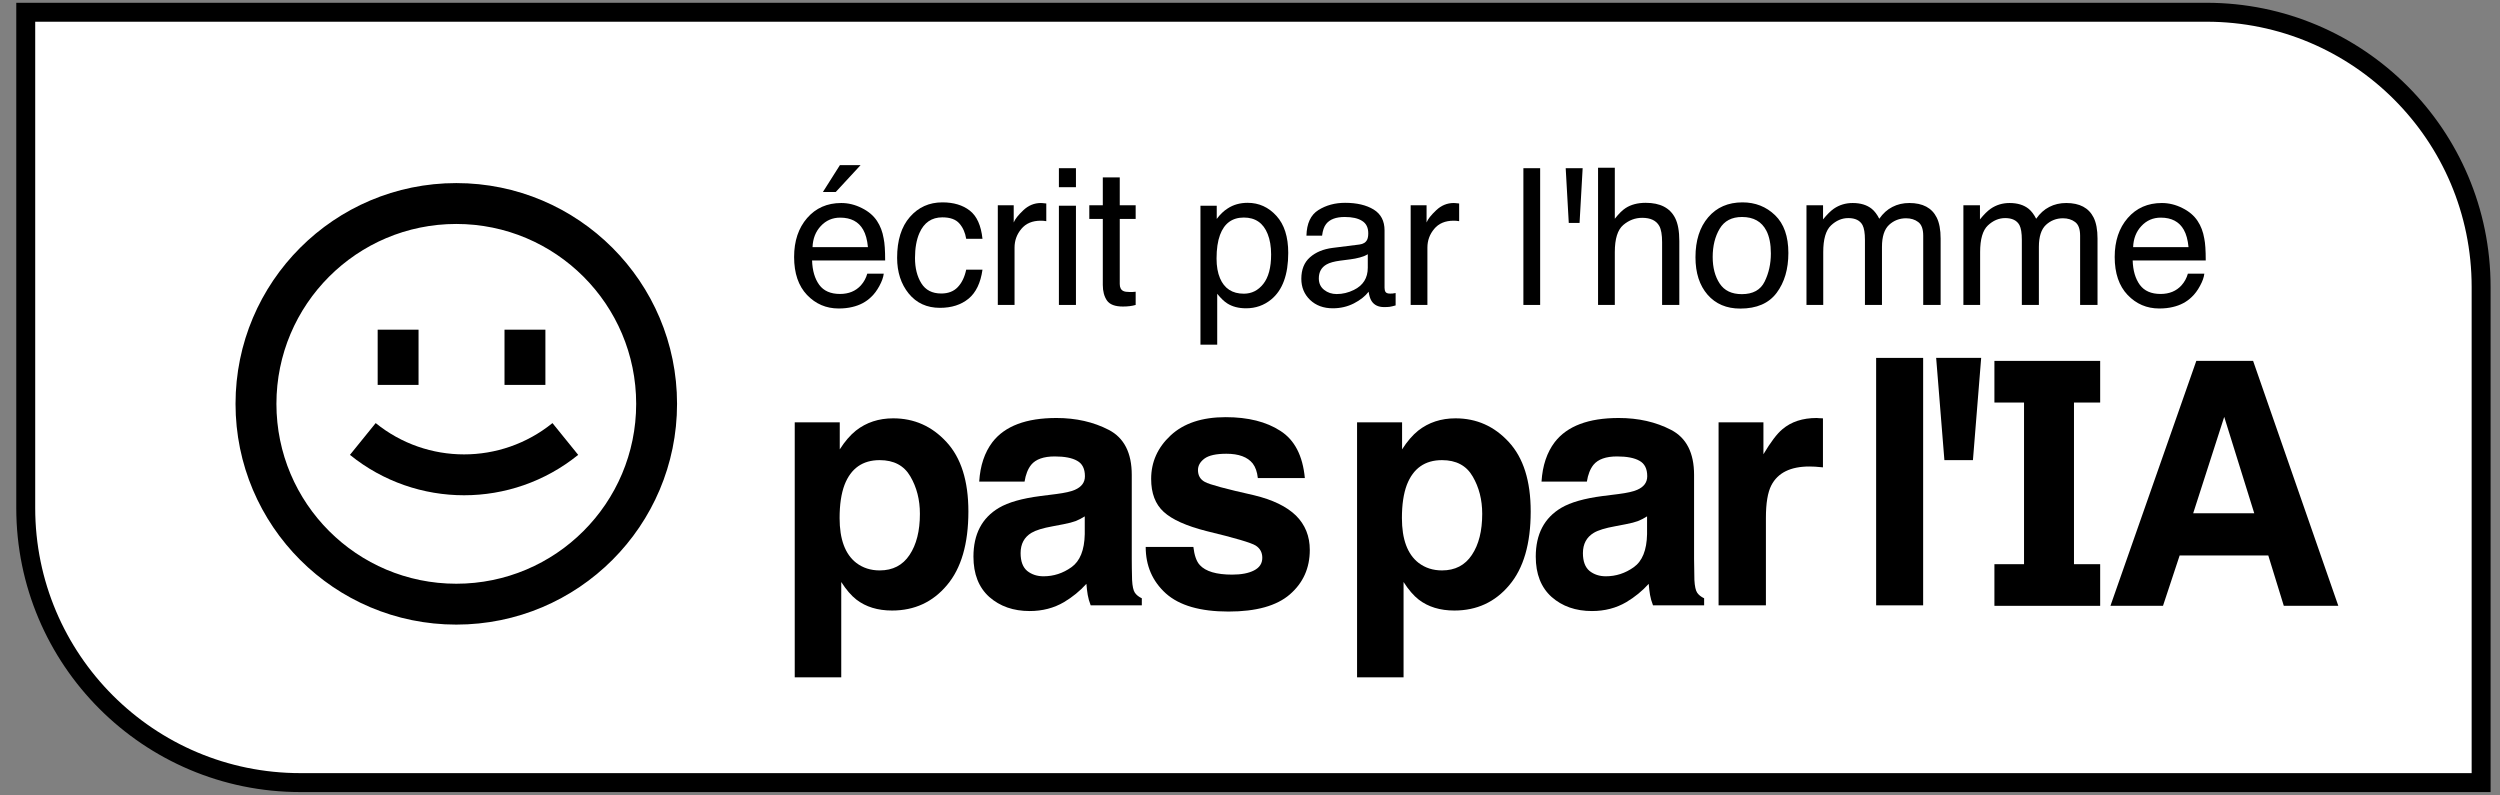 <svg width="132" height="42" viewBox="0 0 132 42" fill="none" xmlns="http://www.w3.org/2000/svg">
<rect x="0" y="0" width="132" height="42" fill="#808080" stroke="none"/>
<path d="M1.359 0.647H116.503C124.511 0.647 131.003 7.139 131.003 15.147V41.321H15.86C7.851 41.321 1.359 34.829 1.359 26.821V0.647Z" fill="white" stroke="black"/>
<path d="M104.171 24.295L104.606 18.897H102.229L102.664 24.295H104.171Z" fill="black"/>
<path d="M99.06 31.962H101.542V18.897H99.06V31.962Z" fill="black"/>
<path d="M105.305 19.055H110.889V21.254H109.506V29.789H110.889V31.988H105.305V29.789H106.869V21.254H105.305V19.055Z" fill="black"/>
<path fill-rule="evenodd" clip-rule="evenodd" d="M118.964 19.055H115.965L111.432 31.985H114.207L115.086 29.327H119.765L120.584 31.985H123.462L118.964 19.055ZM119.024 27.099H115.801L117.439 22.011L119.024 27.099Z" fill="black"/>
<path d="M63.349 29.834C63.175 29.645 63.062 29.326 63.01 28.877H60.493C60.493 29.87 60.847 30.688 61.556 31.332C62.27 31.971 63.372 32.29 64.864 32.29C66.327 32.29 67.407 31.988 68.103 31.386C68.806 30.777 69.157 29.994 69.157 29.037C69.157 28.31 68.913 27.704 68.425 27.22C67.932 26.741 67.192 26.384 66.205 26.147C64.725 25.816 63.863 25.583 63.619 25.447C63.375 25.317 63.253 25.107 63.253 24.818C63.253 24.587 63.367 24.386 63.593 24.215C63.825 24.044 64.211 23.958 64.751 23.958C65.407 23.958 65.871 24.129 66.144 24.472C66.289 24.661 66.379 24.918 66.414 25.243H68.896C68.785 24.061 68.356 23.231 67.607 22.752C66.864 22.268 65.9 22.026 64.716 22.026C63.468 22.026 62.499 22.348 61.808 22.992C61.123 23.63 60.781 24.395 60.781 25.287C60.781 26.044 61.001 26.623 61.442 27.025C61.883 27.432 62.641 27.772 63.715 28.044C65.207 28.404 66.069 28.659 66.301 28.806C66.533 28.954 66.649 29.17 66.649 29.453C66.649 29.749 66.504 29.97 66.214 30.118C65.929 30.266 65.543 30.34 65.056 30.34C64.226 30.34 63.657 30.171 63.349 29.834Z" fill="black"/>
<path fill-rule="evenodd" clip-rule="evenodd" d="M55.769 26.085C56.227 26.026 56.555 25.952 56.752 25.864C57.107 25.71 57.284 25.471 57.284 25.146C57.284 24.75 57.147 24.478 56.874 24.33C56.607 24.177 56.213 24.1 55.69 24.1C55.104 24.1 54.689 24.247 54.445 24.543C54.271 24.762 54.155 25.057 54.097 25.429H51.702C51.755 24.584 51.987 23.89 52.399 23.346C53.055 22.495 54.181 22.07 55.777 22.07C56.816 22.07 57.739 22.28 58.546 22.699C59.353 23.119 59.757 23.911 59.757 25.075V29.506C59.757 29.814 59.762 30.186 59.774 30.623C59.791 30.954 59.841 31.179 59.922 31.297C60.003 31.415 60.125 31.513 60.288 31.589V31.962H57.588C57.513 31.767 57.461 31.584 57.432 31.412C57.403 31.241 57.379 31.046 57.362 30.827C57.02 31.205 56.625 31.527 56.178 31.793C55.644 32.106 55.04 32.263 54.367 32.263C53.508 32.263 52.797 32.015 52.233 31.518C51.676 31.016 51.398 30.307 51.398 29.391C51.398 28.203 51.847 27.344 52.747 26.812C53.241 26.522 53.966 26.316 54.924 26.192L55.769 26.085ZM57.275 27.264C57.118 27.364 56.959 27.447 56.796 27.512C56.639 27.571 56.422 27.627 56.143 27.681L55.586 27.787C55.063 27.881 54.689 27.997 54.462 28.133C54.079 28.363 53.888 28.721 53.888 29.205C53.888 29.637 54.004 29.95 54.236 30.145C54.474 30.334 54.761 30.428 55.098 30.428C55.632 30.428 56.123 30.269 56.57 29.95C57.022 29.631 57.258 29.049 57.275 28.203V27.264Z" fill="black"/>
<path fill-rule="evenodd" clip-rule="evenodd" d="M47.16 22.088C48.269 22.088 49.207 22.504 49.973 23.337C50.745 24.171 51.131 25.394 51.131 27.007C51.131 28.709 50.754 30.006 49.999 30.898C49.25 31.79 48.284 32.236 47.1 32.236C46.345 32.236 45.718 32.044 45.219 31.66C44.946 31.448 44.679 31.137 44.418 30.73V35.764H41.962V22.3H44.339V23.727C44.606 23.308 44.891 22.977 45.193 22.735C45.744 22.303 46.4 22.088 47.16 22.088ZM48.571 27.131C48.571 26.387 48.403 25.728 48.066 25.154C47.735 24.581 47.195 24.295 46.447 24.295C45.547 24.295 44.929 24.729 44.592 25.598C44.418 26.059 44.331 26.644 44.331 27.353C44.331 28.475 44.624 29.264 45.21 29.719C45.558 29.985 45.971 30.118 46.447 30.118C47.137 30.118 47.663 29.846 48.023 29.303C48.388 28.759 48.571 28.035 48.571 27.131Z" fill="black"/>
<path fill-rule="evenodd" clip-rule="evenodd" d="M86.443 25.863C86.245 25.952 85.917 26.026 85.459 26.085L84.614 26.191C83.656 26.316 82.931 26.522 82.437 26.812C81.538 27.344 81.088 28.203 81.088 29.391C81.088 30.307 81.366 31.016 81.924 31.518C82.487 32.015 83.198 32.263 84.057 32.263C84.73 32.263 85.334 32.106 85.868 31.793C86.315 31.527 86.71 31.205 87.052 30.827C87.07 31.046 87.093 31.241 87.122 31.412C87.151 31.584 87.203 31.767 87.279 31.962H89.978V31.589C89.815 31.513 89.693 31.415 89.612 31.297C89.531 31.179 89.482 30.954 89.464 30.623C89.453 30.186 89.447 29.814 89.447 29.506V25.075C89.447 23.911 89.043 23.119 88.236 22.699C87.43 22.28 86.507 22.07 85.468 22.07C83.871 22.07 82.745 22.495 82.089 23.346C81.677 23.89 81.445 24.584 81.392 25.429H83.787C83.845 25.057 83.961 24.762 84.135 24.543C84.379 24.247 84.794 24.1 85.38 24.1C85.903 24.1 86.298 24.177 86.565 24.33C86.837 24.478 86.974 24.75 86.974 25.145C86.974 25.471 86.797 25.71 86.443 25.863ZM86.486 27.512C86.649 27.447 86.808 27.364 86.965 27.264V28.203C86.948 29.049 86.713 29.631 86.26 29.95C85.813 30.269 85.322 30.428 84.788 30.428C84.452 30.428 84.164 30.334 83.926 30.145C83.694 29.95 83.578 29.636 83.578 29.205C83.578 28.721 83.77 28.363 84.153 28.133C84.379 27.997 84.754 27.881 85.276 27.787L85.833 27.68C86.112 27.627 86.329 27.571 86.486 27.512Z" fill="black"/>
<path fill-rule="evenodd" clip-rule="evenodd" d="M79.663 23.337C78.897 22.504 77.96 22.088 76.851 22.088C76.09 22.088 75.434 22.303 74.883 22.735C74.581 22.977 74.297 23.308 74.03 23.727V22.3H71.653V35.764H74.108V30.73C74.369 31.137 74.636 31.448 74.909 31.66C75.408 32.044 76.035 32.236 76.79 32.236C77.974 32.236 78.941 31.79 79.689 30.898C80.444 30.006 80.821 28.709 80.821 27.007C80.821 25.394 80.435 24.171 79.663 23.337ZM77.756 25.154C78.093 25.728 78.261 26.386 78.261 27.131C78.261 28.035 78.079 28.759 77.713 29.303C77.353 29.846 76.828 30.118 76.137 30.118C75.661 30.118 75.249 29.985 74.9 29.719C74.314 29.264 74.021 28.475 74.021 27.353C74.021 26.643 74.108 26.058 74.282 25.598C74.619 24.729 75.237 24.295 76.137 24.295C76.886 24.295 77.425 24.581 77.756 25.154Z" fill="black"/>
<path d="M95.921 22.07C95.968 22.07 96.006 22.073 96.035 22.079C96.07 22.079 96.142 22.082 96.252 22.088V24.676C96.096 24.658 95.956 24.646 95.834 24.64C95.713 24.634 95.614 24.631 95.538 24.631C94.54 24.631 93.87 24.962 93.527 25.624C93.335 25.997 93.24 26.57 93.24 27.344V31.962H90.741V22.3H93.109V23.984C93.492 23.34 93.826 22.9 94.11 22.664C94.575 22.268 95.178 22.07 95.921 22.07Z" fill="black"/>
<path d="M44.416 10.719C44.79 10.719 45.152 10.808 45.502 10.985C45.853 11.158 46.12 11.384 46.304 11.663C46.481 11.928 46.599 12.238 46.657 12.592C46.71 12.834 46.736 13.221 46.736 13.752H42.878C42.894 14.286 43.02 14.715 43.256 15.04C43.492 15.361 43.858 15.521 44.352 15.521C44.814 15.521 45.183 15.369 45.458 15.064C45.615 14.887 45.727 14.682 45.792 14.45H46.662C46.639 14.643 46.562 14.859 46.431 15.099C46.304 15.335 46.16 15.528 45.999 15.679C45.73 15.941 45.398 16.118 45.001 16.209C44.788 16.262 44.547 16.288 44.279 16.288C43.623 16.288 43.068 16.05 42.612 15.575C42.157 15.097 41.929 14.428 41.929 13.57C41.929 12.725 42.159 12.038 42.617 11.511C43.076 10.983 43.676 10.719 44.416 10.719ZM45.827 13.049C45.791 12.666 45.707 12.359 45.576 12.13C45.334 11.704 44.929 11.491 44.362 11.491C43.956 11.491 43.615 11.638 43.34 11.933C43.065 12.225 42.919 12.597 42.902 13.049H45.827ZM45.439 8.719L44.126 10.139H43.448L44.347 8.719H45.439Z" fill="black"/>
<path d="M49.757 10.685C50.35 10.685 50.831 10.829 51.202 11.117C51.575 11.406 51.8 11.902 51.875 12.607H51.015C50.962 12.282 50.843 12.014 50.656 11.801C50.469 11.584 50.169 11.476 49.757 11.476C49.193 11.476 48.79 11.751 48.547 12.302C48.39 12.659 48.312 13.1 48.312 13.624C48.312 14.152 48.423 14.596 48.646 14.956C48.869 15.316 49.219 15.497 49.698 15.497C50.065 15.497 50.355 15.385 50.568 15.162C50.784 14.936 50.933 14.628 51.015 14.239H51.875C51.777 14.936 51.531 15.448 51.138 15.772C50.745 16.093 50.242 16.254 49.629 16.254C48.941 16.254 48.392 16.003 47.982 15.502C47.573 14.997 47.368 14.368 47.368 13.614C47.368 12.69 47.592 11.971 48.041 11.457C48.49 10.942 49.062 10.685 49.757 10.685Z" fill="black"/>
<path d="M52.684 10.837H53.524V11.746C53.593 11.57 53.762 11.355 54.03 11.103C54.299 10.847 54.609 10.719 54.959 10.719C54.976 10.719 55.004 10.721 55.043 10.724C55.082 10.727 55.149 10.734 55.244 10.744V11.678C55.192 11.668 55.143 11.661 55.097 11.658C55.054 11.655 55.007 11.653 54.954 11.653C54.509 11.653 54.166 11.797 53.927 12.086C53.688 12.371 53.568 12.7 53.568 13.074V16.101H52.684V10.837Z" fill="black"/>
<path d="M55.91 10.862H56.81V16.101H55.91V10.862ZM55.91 8.881H56.81V9.884H55.91V8.881Z" fill="black"/>
<path d="M58.228 9.368H59.123V10.837H59.963V11.56H59.123V14.995C59.123 15.179 59.185 15.302 59.309 15.364C59.378 15.4 59.493 15.418 59.653 15.418C59.696 15.418 59.742 15.418 59.791 15.418C59.84 15.415 59.898 15.41 59.963 15.403V16.101C59.861 16.131 59.755 16.152 59.644 16.165C59.535 16.178 59.417 16.185 59.29 16.185C58.877 16.185 58.597 16.08 58.449 15.87C58.302 15.657 58.228 15.382 58.228 15.044V11.56H57.515V10.837H58.228V9.368Z" fill="black"/>
<path d="M65.675 15.507C66.088 15.507 66.43 15.335 66.702 14.991C66.977 14.643 67.115 14.125 67.115 13.437C67.115 13.018 67.054 12.657 66.933 12.356C66.704 11.776 66.284 11.486 65.675 11.486C65.062 11.486 64.642 11.792 64.416 12.405C64.295 12.733 64.234 13.149 64.234 13.654C64.234 14.06 64.295 14.406 64.416 14.691C64.646 15.235 65.065 15.507 65.675 15.507ZM63.384 10.862H64.244V11.56C64.421 11.32 64.615 11.135 64.824 11.004C65.123 10.808 65.473 10.709 65.876 10.709C66.472 10.709 66.979 10.939 67.395 11.398C67.811 11.853 68.019 12.505 68.019 13.354C68.019 14.501 67.719 15.32 67.12 15.811C66.74 16.123 66.297 16.278 65.793 16.278C65.396 16.278 65.064 16.191 64.795 16.018C64.638 15.919 64.462 15.751 64.269 15.511V18.2H63.384V10.862Z" fill="black"/>
<path d="M69.634 14.7C69.634 14.956 69.727 15.158 69.914 15.305C70.101 15.453 70.322 15.526 70.578 15.526C70.889 15.526 71.19 15.454 71.482 15.31C71.973 15.071 72.219 14.679 72.219 14.135V13.423C72.111 13.491 71.972 13.549 71.801 13.595C71.631 13.64 71.464 13.673 71.3 13.693L70.764 13.762C70.443 13.804 70.202 13.871 70.042 13.963C69.77 14.117 69.634 14.363 69.634 14.7ZM71.777 12.911C71.98 12.885 72.116 12.8 72.185 12.656C72.224 12.577 72.244 12.464 72.244 12.317C72.244 12.015 72.136 11.797 71.919 11.663C71.706 11.525 71.4 11.457 71 11.457C70.538 11.457 70.21 11.581 70.017 11.83C69.909 11.968 69.839 12.172 69.806 12.444H68.98C68.996 11.796 69.206 11.345 69.609 11.093C70.016 10.837 70.486 10.709 71.02 10.709C71.639 10.709 72.142 10.827 72.529 11.063C72.912 11.299 73.104 11.666 73.104 12.164V15.197C73.104 15.289 73.122 15.362 73.158 15.418C73.197 15.474 73.278 15.502 73.399 15.502C73.438 15.502 73.482 15.5 73.531 15.497C73.581 15.49 73.633 15.482 73.689 15.472V16.126C73.551 16.165 73.446 16.19 73.374 16.2C73.302 16.209 73.204 16.214 73.079 16.214C72.775 16.214 72.553 16.106 72.416 15.89C72.344 15.775 72.293 15.613 72.263 15.403C72.083 15.639 71.824 15.844 71.487 16.018C71.149 16.191 70.777 16.278 70.371 16.278C69.883 16.278 69.483 16.131 69.172 15.836C68.864 15.538 68.71 15.166 68.71 14.72C68.71 14.232 68.862 13.853 69.167 13.585C69.472 13.316 69.871 13.151 70.366 13.088L71.777 12.911Z" fill="black"/>
<path d="M74.483 10.837H75.323V11.746C75.392 11.57 75.561 11.355 75.829 11.103C76.098 10.847 76.408 10.719 76.758 10.719C76.775 10.719 76.803 10.721 76.842 10.724C76.881 10.727 76.948 10.734 77.043 10.744V11.678C76.991 11.668 76.942 11.661 76.896 11.658C76.853 11.655 76.806 11.653 76.753 11.653C76.308 11.653 75.965 11.797 75.726 12.086C75.487 12.371 75.367 12.7 75.367 13.074V16.101H74.483V10.837Z" fill="black"/>
<path d="M80.435 8.881H81.32V16.101H80.435V8.881Z" fill="black"/>
<path d="M83.564 8.881L83.401 11.771H82.831L82.669 8.881H83.564Z" fill="black"/>
<path d="M84.377 8.856H85.262V11.55C85.472 11.284 85.66 11.098 85.827 10.99C86.112 10.803 86.468 10.709 86.894 10.709C87.657 10.709 88.175 10.976 88.447 11.511C88.594 11.802 88.668 12.207 88.668 12.725V16.101H87.759V12.784C87.759 12.397 87.71 12.114 87.611 11.933C87.451 11.645 87.149 11.501 86.707 11.501C86.34 11.501 86.007 11.627 85.709 11.879C85.411 12.132 85.262 12.608 85.262 13.309V16.101H84.377V8.856Z" fill="black"/>
<path d="M91.969 15.531C92.555 15.531 92.957 15.31 93.173 14.868C93.392 14.422 93.502 13.927 93.502 13.383C93.502 12.892 93.423 12.492 93.266 12.184C93.017 11.699 92.588 11.457 91.978 11.457C91.438 11.457 91.044 11.663 90.799 12.076C90.553 12.489 90.43 12.987 90.43 13.57C90.43 14.13 90.553 14.597 90.799 14.971C91.044 15.344 91.434 15.531 91.969 15.531ZM92.003 10.685C92.681 10.685 93.255 10.911 93.723 11.363C94.192 11.815 94.426 12.48 94.426 13.359C94.426 14.207 94.22 14.909 93.807 15.462C93.394 16.016 92.753 16.293 91.885 16.293C91.161 16.293 90.586 16.049 90.16 15.561C89.734 15.069 89.521 14.411 89.521 13.585C89.521 12.7 89.745 11.995 90.194 11.471C90.643 10.947 91.246 10.685 92.003 10.685Z" fill="black"/>
<path d="M95.382 10.837H96.257V11.584C96.467 11.325 96.657 11.137 96.827 11.019C97.119 10.819 97.45 10.719 97.82 10.719C98.24 10.719 98.577 10.822 98.833 11.029C98.977 11.147 99.108 11.32 99.226 11.55C99.422 11.268 99.653 11.06 99.919 10.926C100.184 10.788 100.482 10.719 100.813 10.719C101.521 10.719 102.003 10.975 102.258 11.486C102.396 11.761 102.465 12.132 102.465 12.597V16.101H101.546V12.444C101.546 12.094 101.457 11.853 101.28 11.722C101.107 11.591 100.894 11.525 100.641 11.525C100.294 11.525 99.994 11.642 99.742 11.874C99.493 12.107 99.368 12.495 99.368 13.039V16.101H98.469V12.666C98.469 12.309 98.426 12.048 98.341 11.884C98.207 11.638 97.956 11.515 97.589 11.515C97.255 11.515 96.95 11.645 96.675 11.904C96.403 12.163 96.267 12.631 96.267 13.309V16.101H95.382V10.837Z" fill="black"/>
<path d="M103.667 10.837H104.542V11.584C104.751 11.325 104.941 11.137 105.112 11.019C105.403 10.819 105.734 10.719 106.105 10.719C106.524 10.719 106.861 10.822 107.117 11.029C107.261 11.147 107.392 11.32 107.51 11.55C107.707 11.268 107.938 11.06 108.203 10.926C108.469 10.788 108.767 10.719 109.098 10.719C109.806 10.719 110.287 10.975 110.543 11.486C110.68 11.761 110.749 12.132 110.749 12.597V16.101H109.83V12.444C109.83 12.094 109.742 11.853 109.565 11.722C109.391 11.591 109.178 11.525 108.926 11.525C108.578 11.525 108.279 11.642 108.026 11.874C107.777 12.107 107.653 12.495 107.653 13.039V16.101H106.753V12.666C106.753 12.309 106.711 12.048 106.626 11.884C106.491 11.638 106.241 11.515 105.874 11.515C105.539 11.515 105.235 11.645 104.959 11.904C104.687 12.163 104.551 12.631 104.551 13.309V16.101H103.667V10.837Z" fill="black"/>
<path d="M114.143 10.719C114.517 10.719 114.879 10.808 115.23 10.985C115.58 11.158 115.847 11.384 116.031 11.663C116.208 11.928 116.326 12.238 116.385 12.592C116.437 12.834 116.463 13.221 116.463 13.752H112.605C112.621 14.286 112.747 14.715 112.983 15.04C113.219 15.361 113.585 15.521 114.079 15.521C114.541 15.521 114.91 15.369 115.185 15.064C115.343 14.887 115.454 14.682 115.52 14.45H116.389C116.367 14.643 116.29 14.859 116.158 15.099C116.031 15.335 115.886 15.528 115.726 15.679C115.457 15.941 115.125 16.118 114.728 16.209C114.515 16.262 114.274 16.288 114.006 16.288C113.35 16.288 112.795 16.05 112.339 15.575C111.884 15.097 111.656 14.428 111.656 13.57C111.656 12.725 111.886 12.038 112.344 11.511C112.803 10.983 113.403 10.719 114.143 10.719ZM115.554 13.049C115.518 12.666 115.434 12.359 115.303 12.13C115.061 11.704 114.656 11.491 114.089 11.491C113.683 11.491 113.342 11.638 113.067 11.933C112.792 12.225 112.646 12.597 112.629 13.049H115.554Z" fill="black"/>
<path d="M18.477 24.017C21.991 26.861 27.015 26.861 30.528 24.017L29.17 22.339C26.448 24.543 22.557 24.543 19.836 22.339L18.477 24.017Z" fill="black"/>
<path d="M19.941 20.323V17.407H22.099V20.323H19.941Z" fill="black"/>
<path d="M26.638 17.407V20.323H28.797V17.407H26.638Z" fill="black"/>
<path fill-rule="evenodd" clip-rule="evenodd" d="M35.748 21.323C35.748 27.76 30.53 32.979 24.092 32.979C17.655 32.979 12.436 27.76 12.436 21.323C12.436 14.886 17.655 9.667 24.092 9.667C30.53 9.667 35.748 14.886 35.748 21.323ZM33.59 21.323C33.59 26.568 29.337 30.821 24.092 30.821C18.847 30.821 14.595 26.568 14.595 21.323C14.595 16.078 18.847 11.825 24.092 11.825C29.337 11.825 33.59 16.078 33.59 21.323Z" fill="black"/>
</svg>
